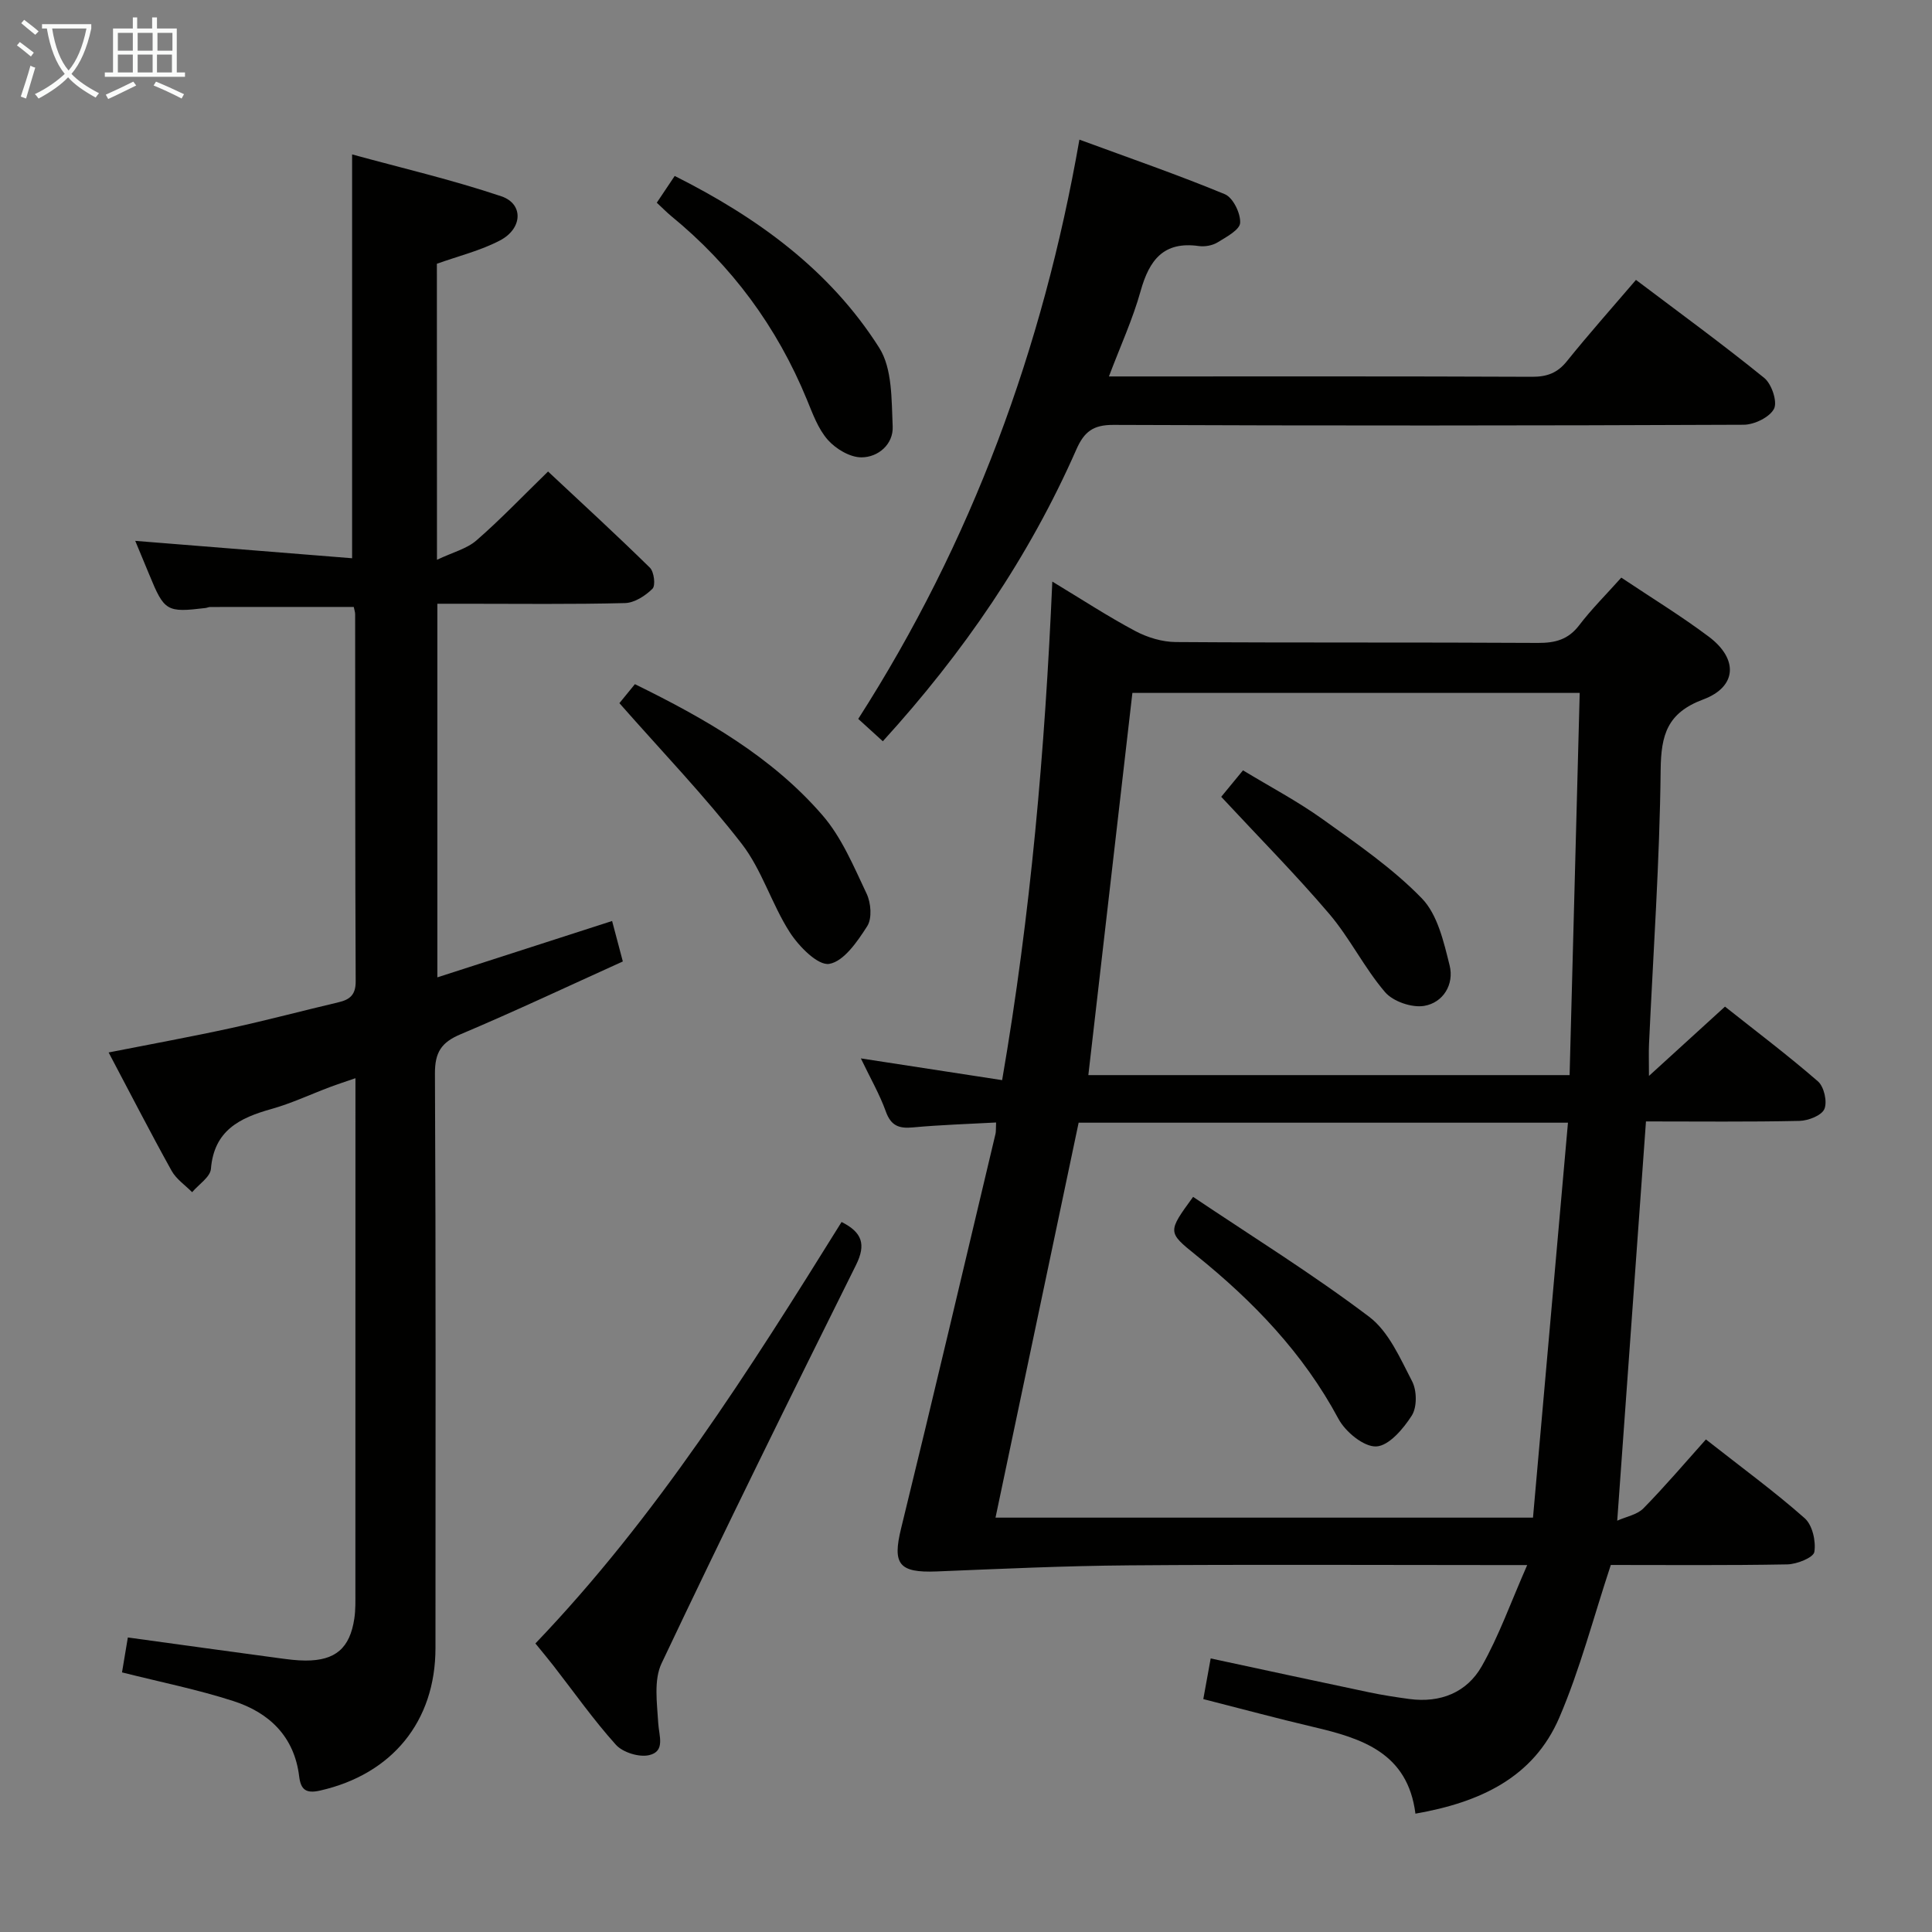 <svg enable-background="new 0 0 400 400" viewBox="0 0 400 400" xmlns="http://www.w3.org/2000/svg"><rect x="0" y="0" width="400" height="400" fill="#808080" stroke="none"/><g fill="#010100"><path d="m335.67 119.59c6.31 4.22 12.42 7.95 18.12 12.23 6.13 4.6 5.85 10.37-1.15 12.99-7.43 2.78-8.74 7.27-8.82 14.59-.2 18.94-1.54 37.86-2.41 56.79-.08 1.77-.01 3.55-.01 6.57 5.54-5.05 10.36-9.45 15.74-14.35 6.43 5.1 13.02 10.07 19.24 15.47 1.27 1.1 1.98 4.22 1.34 5.73-.57 1.34-3.34 2.42-5.17 2.46-10.48.23-20.97.11-31.77.11-1.97 27.36-3.92 54.44-5.95 82.66 1.87-.84 4.12-1.23 5.42-2.55 4.43-4.51 8.53-9.34 12.94-14.27 7.6 5.97 14.28 10.85 20.45 16.31 1.6 1.41 2.36 4.76 2 6.98-.19 1.17-3.6 2.54-5.59 2.58-12.46.23-24.93.12-36.55.12-3.63 10.98-6.37 21.6-10.65 31.57-5.34 12.45-16.4 17.57-29.8 19.92-1.59-12.59-11.05-15.59-21.13-17.95-7.57-1.78-15.07-3.81-22.79-5.77.53-2.92 1.02-5.62 1.53-8.42 11.17 2.4 21.97 4.74 32.78 7.01 2.76.58 5.56 1.01 8.35 1.39 6.41.86 11.91-1.34 15-6.8 3.54-6.24 5.96-13.11 9.4-20.93-3.48 0-5.21 0-6.94 0-25.16 0-50.32-.14-75.48.06-13.28.1-26.55.72-39.82 1.26-7.88.32-9.2-1.53-7.39-8.9 6.67-27.2 13.07-54.47 19.55-81.71.11-.46.06-.97.12-2.34-5.86.32-11.56.49-17.24 1.02-2.89.27-4.53-.35-5.59-3.3-1.28-3.56-3.2-6.88-5.17-10.99 10.08 1.55 19.42 2.99 29.25 4.5 5.94-34.49 8.86-68.31 10.39-103.22 6.18 3.73 11.55 7.25 17.2 10.25 2.5 1.33 5.56 2.25 8.37 2.27 24.99.17 49.98.03 74.98.18 3.6.02 6.29-.7 8.56-3.69 2.54-3.33 5.51-6.27 8.69-9.83zm-112.35 112.85c-5.73 27.22-11.45 54.4-17.21 81.77h111.28c2.42-27.34 4.81-54.37 7.24-81.77-34.5 0-67.74 0-101.31 0zm103.74-88.98c-31.44 0-62.1 0-92.61 0-3.06 26.57-6.08 52.74-9.12 79.13h99.64c.7-26.53 1.39-52.73 2.09-79.13z"/><path d="m90.47 115.9c3.3-1.57 6.19-2.28 8.18-4.02 5-4.35 9.59-9.17 14.82-14.26 6.95 6.5 14.13 13.09 21.09 19.92.86.85 1.2 3.69.53 4.35-1.47 1.46-3.72 2.92-5.69 2.97-11 .28-22 .14-33 .14-1.82 0-3.65 0-5.85 0v77.35c11.97-3.86 23.73-7.65 36.18-11.67.72 2.73 1.41 5.33 2.22 8.38-11.25 5.09-22.34 10.32-33.63 15.09-3.96 1.67-5.29 3.75-5.27 8.12.2 39.65.12 79.3.11 118.96-.01 15.19-9 26.12-23.9 29.49-2.94.67-3.99-.22-4.32-2.93-1-8.26-6.2-13.21-13.61-15.6-7.39-2.39-15.05-3.92-23.07-5.94.34-2.02.75-4.5 1.21-7.23 10.68 1.47 21.01 2.9 31.34 4.29 1.81.24 3.64.49 5.46.49 6.18.01 9.17-2.56 10.09-8.7.27-1.8.22-3.65.22-5.48.01-33.32.01-66.64.01-99.96 0-1.82 0-3.63 0-6.43-2.13.74-3.73 1.25-5.29 1.84-4.04 1.52-7.98 3.38-12.12 4.54-6.58 1.84-11.86 4.44-12.51 12.39-.14 1.7-2.53 3.22-3.89 4.83-1.44-1.46-3.29-2.7-4.25-4.43-4.41-7.94-8.56-16.03-13.04-24.5 8.87-1.75 17.13-3.25 25.32-5.04 7.46-1.63 14.85-3.6 22.28-5.35 2.38-.56 3.57-1.57 3.55-4.35-.12-25.32-.08-50.65-.11-75.97 0-.48-.18-.96-.29-1.53-9.93 0-19.82 0-29.72.01-.32 0-.64.17-.97.21-8.05.97-8.53.69-11.65-6.92-1-2.44-2.02-4.87-2.9-6.98 14.94 1.2 29.85 2.39 44.9 3.6 0-28.27 0-55.33 0-83.61 10.09 2.77 20.66 5.23 30.89 8.67 4.64 1.56 4.43 6.68-.27 9.14-4.05 2.12-8.62 3.23-13.07 4.83.02 19.89.02 39.82.02 61.29z"/><path d="m182.78 153.47c-1.93-1.75-3.39-3.08-5.09-4.63 23.48-36.65 38.21-76.54 45.79-119.93 10.35 3.81 20.35 7.26 30.11 11.3 1.69.7 3.28 3.95 3.17 5.93-.08 1.45-2.88 2.94-4.69 4.05-1.06.65-2.62.92-3.87.75-7.28-1.03-10.25 2.89-12.04 9.29-1.63 5.85-4.2 11.43-6.57 17.71h5.11c27.49 0 54.99-.05 82.48.07 3.11.01 5.27-.78 7.24-3.24 4.48-5.57 9.24-10.92 14.29-16.82 8.98 6.78 17.95 13.32 26.56 20.3 1.53 1.24 2.77 4.93 2.02 6.39-.92 1.76-4.09 3.29-6.29 3.3-43.49.19-86.98.21-130.47.03-4.19-.02-6.05 1.39-7.68 5.08-9.79 22.26-23.35 42.06-40.07 60.42z"/><path d="m174.24 253c4.26 2.14 5.11 4.63 2.99 8.9-13.63 27.39-27.16 54.83-40.26 82.48-1.65 3.48-.93 8.25-.69 12.38.16 2.67 1.52 5.85-1.91 6.63-2.07.47-5.43-.57-6.86-2.16-4.66-5.18-8.69-10.92-12.98-16.43-1.12-1.44-2.3-2.84-3.68-4.54 25.02-26.13 44.24-56.48 63.39-87.26z"/><path d="m128.24 145.58c.68-.83 1.92-2.34 3.21-3.93 14.56 7.14 28.31 14.99 38.81 27.11 4.01 4.62 6.5 10.65 9.17 16.28.9 1.9 1.15 5.1.12 6.71-2.01 3.15-4.84 7.3-7.86 7.81-2.36.39-6.3-3.62-8.18-6.55-3.75-5.84-5.76-12.91-9.96-18.33-7.68-9.91-16.43-19.01-25.31-29.1z"/><path d="m135.98 41.97c1.33-1.99 2.42-3.62 3.71-5.54 17.11 8.59 32.13 19.47 42.34 35.57 2.74 4.32 2.54 10.78 2.79 16.3.16 3.65-2.96 6.38-6.46 6.39-2.37.01-5.3-1.74-6.96-3.61-2.02-2.28-3.14-5.43-4.34-8.34-6.19-15.07-15.56-27.76-28.17-38.07-.88-.74-1.69-1.57-2.91-2.7z"/><path d="m247.02 247.8c12.18 8.18 24.72 15.96 36.44 24.82 4.06 3.06 6.44 8.62 8.91 13.38.99 1.91 1.03 5.34-.07 7.07-1.75 2.74-4.74 6.28-7.36 6.4-2.57.12-6.38-3.02-7.82-5.7-7.29-13.61-17.66-24.37-29.52-33.92-5.9-4.75-5.87-4.79-.58-12.05z"/><path d="m252.84 164.97c1.11-1.35 2.58-3.13 4.51-5.48 5.57 3.38 11.28 6.39 16.48 10.11 7.13 5.11 14.49 10.16 20.55 16.4 3.26 3.36 4.54 9.03 5.75 13.89.97 3.91-1.33 7.71-5.28 8.37-2.54.42-6.43-.91-8.09-2.85-4.3-5.02-7.27-11.17-11.56-16.21-6.97-8.18-14.56-15.84-22.36-24.23z"/></g><path d="m6.4 11.7c-1-.8-1.9-1.6-2.9-2.3l.6-.7c.9.7 1.9 1.4 2.9 2.2zm-2.1 8.3c.7-2.1 1.4-4.2 2-6.4.2.1.6.3 1 .4-.7 2.3-1.3 4.4-1.9 6.4zm3-12.8c-1.1-.9-2.1-1.7-2.9-2.4l.6-.7c1 .8 2 1.5 3 2.4zm1.4-1.3v-.9h10.2v.9c-.9 4.2-2.3 7.3-4.1 9.4 1.3 1.4 3.2 2.7 5.7 4-.2.2-.4.5-.7.9-2.5-1.4-4.4-2.7-5.7-4.2-1.4 1.5-3.5 3-6.1 4.4 0 0 0 0-.1-.1-.3-.4-.5-.7-.7-.8 2.7-1.3 4.7-2.8 6.2-4.2-1.8-2.2-3-5.3-3.7-9.4zm9.2 0h-7.1c.6 3.8 1.7 6.7 3.4 8.7 1.7-2 2.9-4.8 3.7-8.7z" fill="#fafbfa"/><path d="m31.6 3.6h.9v2.3h4.1v9.1h1.7v.9h-16.6v-.9h1.7v-9.1h4.1v-2.3h.9v2.3h3.1v-2.3zm-4 13.3.6.8c-1.9.9-3.8 1.9-5.8 2.8-.2-.3-.3-.6-.5-.9 2-.9 3.9-1.8 5.7-2.7zm-3.2-10.1v3.7h3.1v-3.7zm0 4.5v3.7h3.1v-3.7zm4.1-4.5v3.7h3.1v-3.7zm0 4.5v3.7h3.1v-3.7zm9.1 9.1c-2.1-1.1-4.1-2-5.8-2.7l.5-.8c2.2.9 4.1 1.8 5.8 2.6zm-1.9-13.6h-3.1v3.7h3.1zm-3.2 4.5v3.7h3.1v-3.7z" fill="#fafbfa"/></svg>
